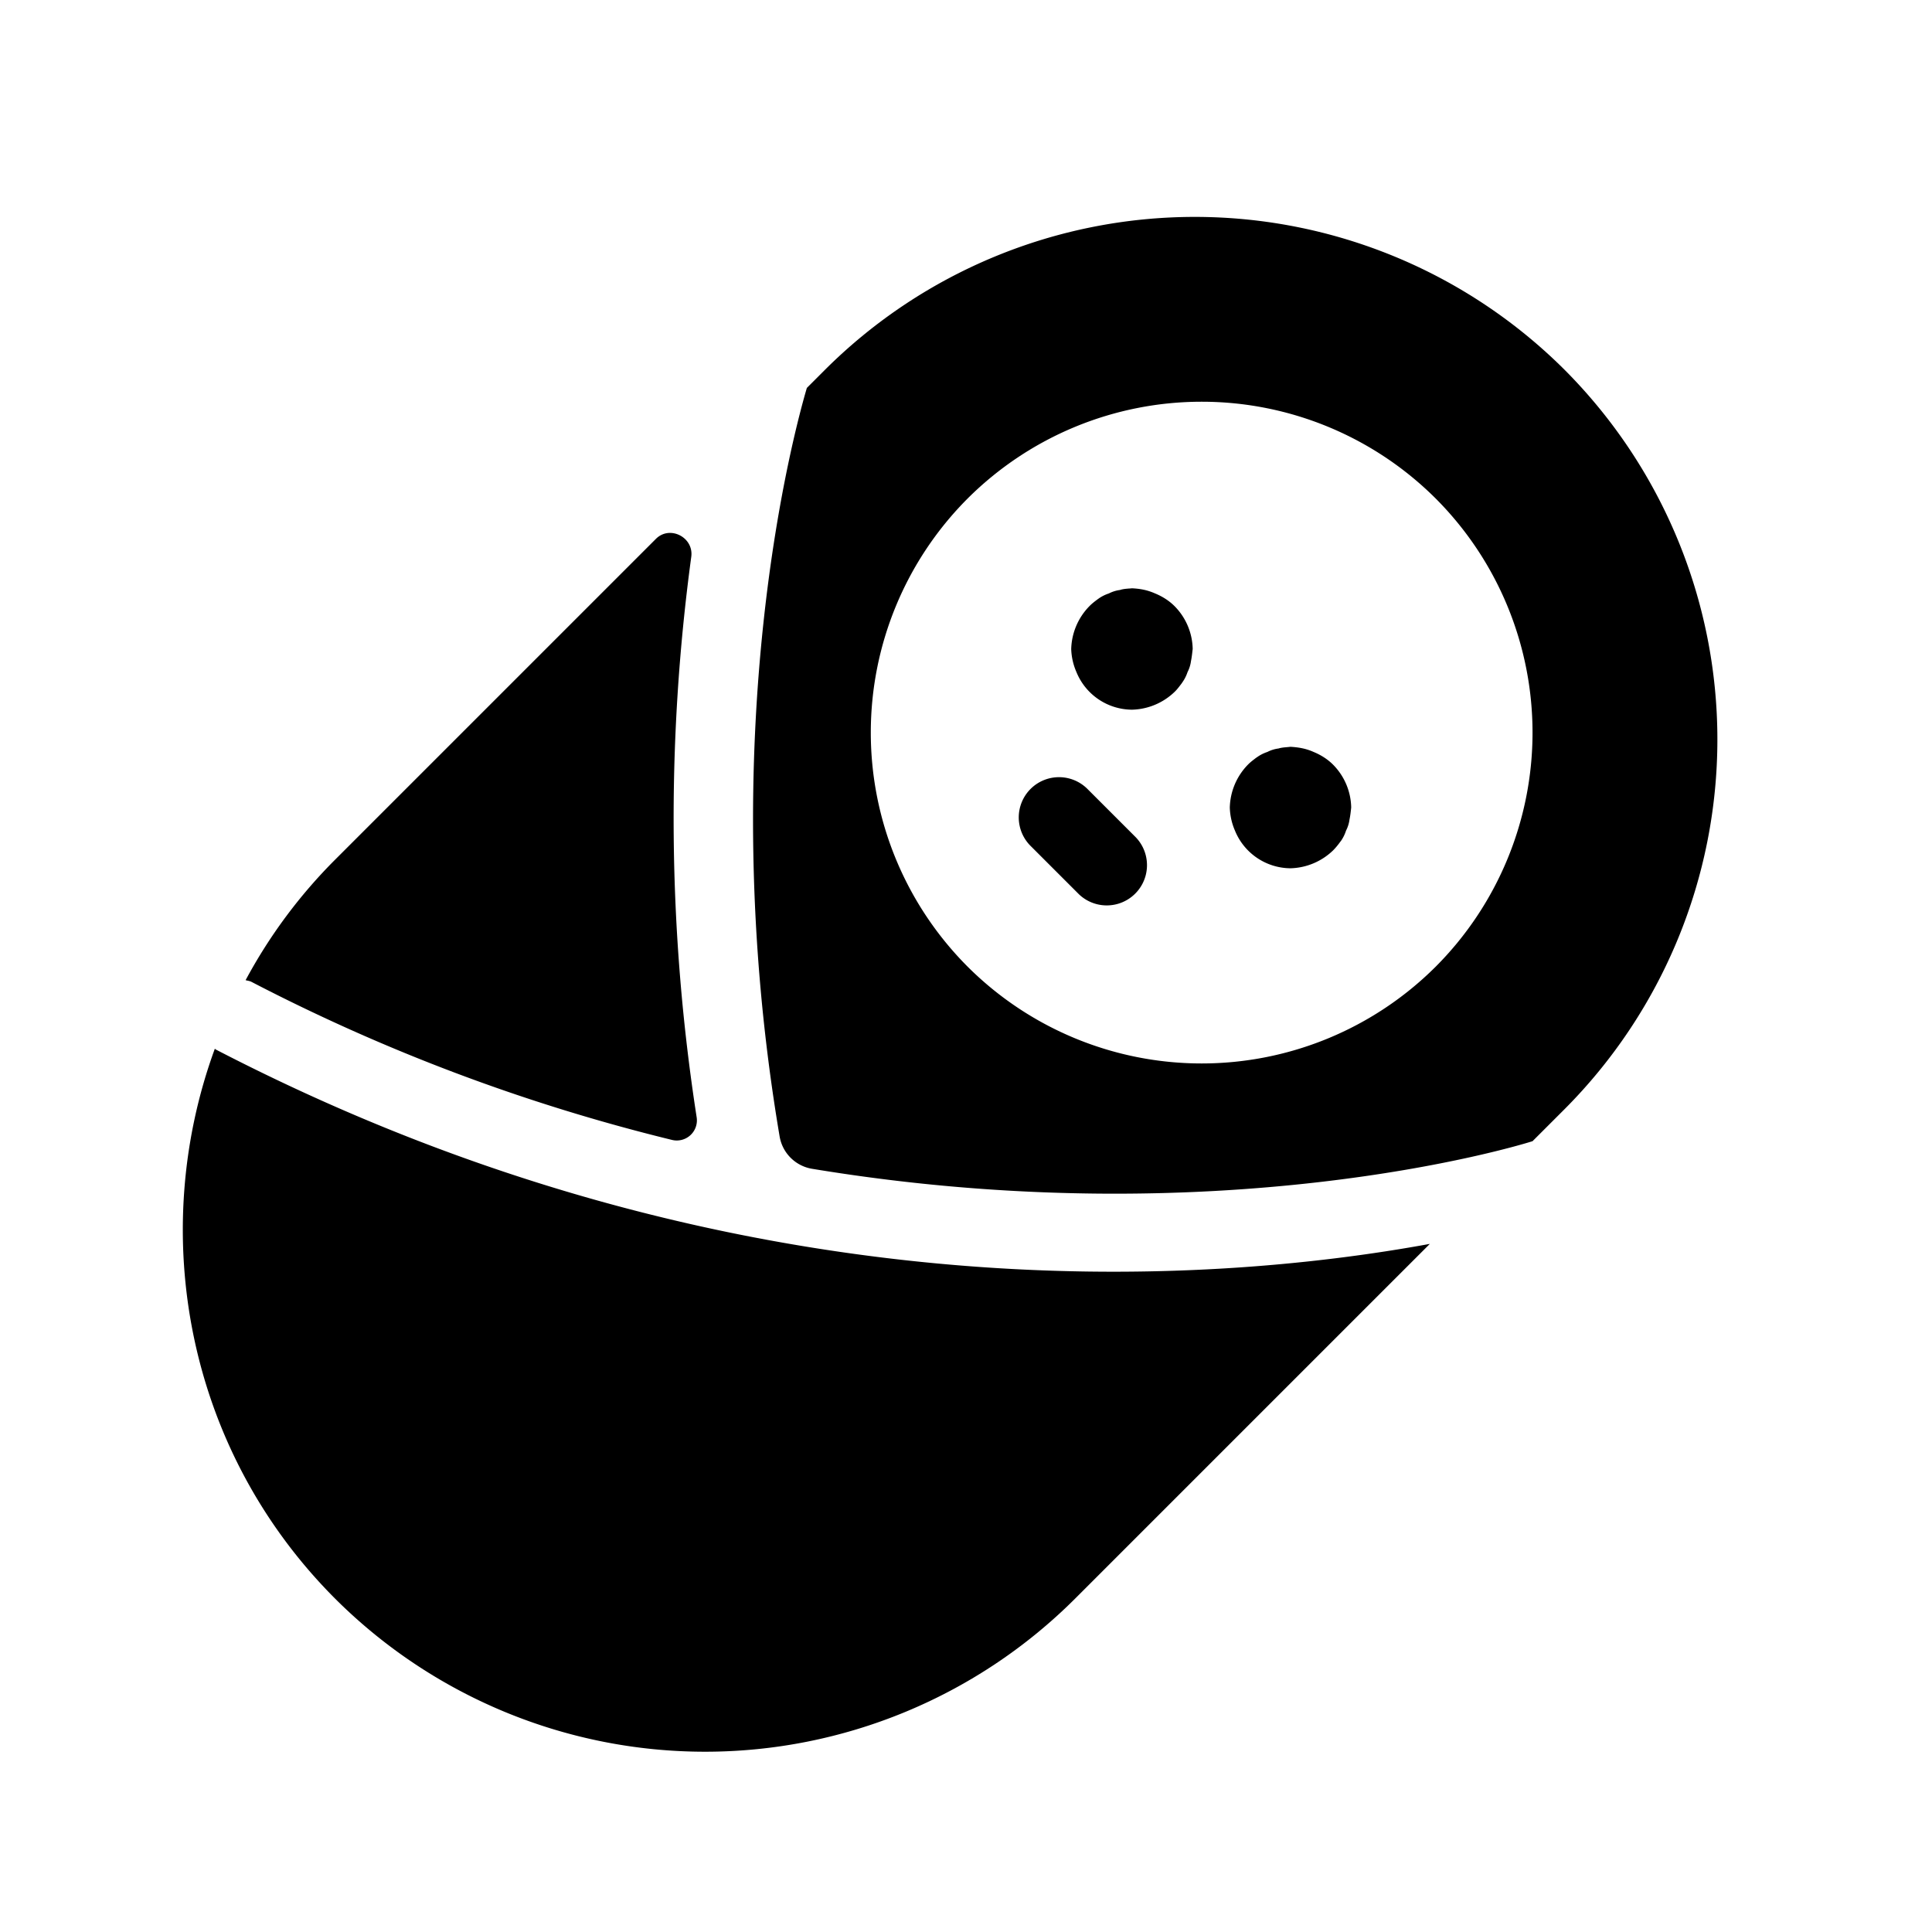 <svg xmlns="http://www.w3.org/2000/svg" width="24" height="24" fill="none" viewBox="0 0 24 24"><path fill="currentcolor" fill-rule="evenodd" d="M9.685 14.119a.49.49 0 0 0 .402.4c5.05.835 8.748-.277 8.951-.343l.397-.397a6.504 6.504 0 0 0 0-9.186 6.505 6.505 0 0 0-9.186 0l-.226.226c-.137.466-1.192 4.25-.338 9.3Zm8.15-7.926a4.116 4.116 0 0 1 0 5.815 4.116 4.116 0 0 1-5.815 0 4.116 4.116 0 0 1 0-5.815 4.116 4.116 0 0 1 5.815 0ZM3.118 12.194a23.34 23.34 0 0 0 5.232 1.967.25.25 0 0 0 .304-.283 24.228 24.228 0 0 1-.067-6.96c.034-.243-.266-.397-.439-.224l-3.983 3.983a6.382 6.382 0 0 0-1.114 1.499.691.691 0 0 0 .02.005c.016.003.032.007.047.013Zm11.677-3.983a.418.418 0 0 1-.043.138.478.478 0 0 1-.064.127l-.01.015c-.028.036-.052.07-.085.102a.79.79 0 0 1-.531.223.75.75 0 0 1-.69-.467.775.775 0 0 1-.065-.287.79.79 0 0 1 .224-.53c.033-.034.066-.059.102-.086l.014-.01a.478.478 0 0 1 .128-.064.418.418 0 0 1 .138-.043c.035-.012.074-.015.11-.018.014 0 .026-.002.039-.003.1.005.19.021.287.064.09.037.175.09.244.16a.776.776 0 0 1 .223.53c-.006.048-.01.096-.021.149Zm1.969 1.97a.415.415 0 0 1-.043.137.476.476 0 0 1-.063.128l-.011.014a.882.882 0 0 1-.085.102.79.79 0 0 1-.531.224.75.75 0 0 1-.69-.468.776.776 0 0 1-.064-.287.79.79 0 0 1 .223-.53c.033-.034.066-.058.102-.086l.015-.01a.478.478 0 0 1 .127-.064.418.418 0 0 1 .138-.043c.036-.011.074-.014.11-.017l.039-.004c.1.006.191.021.287.064.09.037.175.09.244.16a.776.776 0 0 1 .223.53c-.005.048-.01.096-.021.15ZM2.678 13.036c6.505 3.372 12.369 2.914 15.084 2.416l-4.41 4.41a6.505 6.505 0 0 1-9.186 0c-1.845-1.845-2.34-4.532-1.497-6.835l.01.01Zm10.723-1.929a.5.5 0 0 0 .707-.707l-.593-.593a.5.5 0 1 0-.707.707l.593.593Z" clip-rule="evenodd"/></svg>